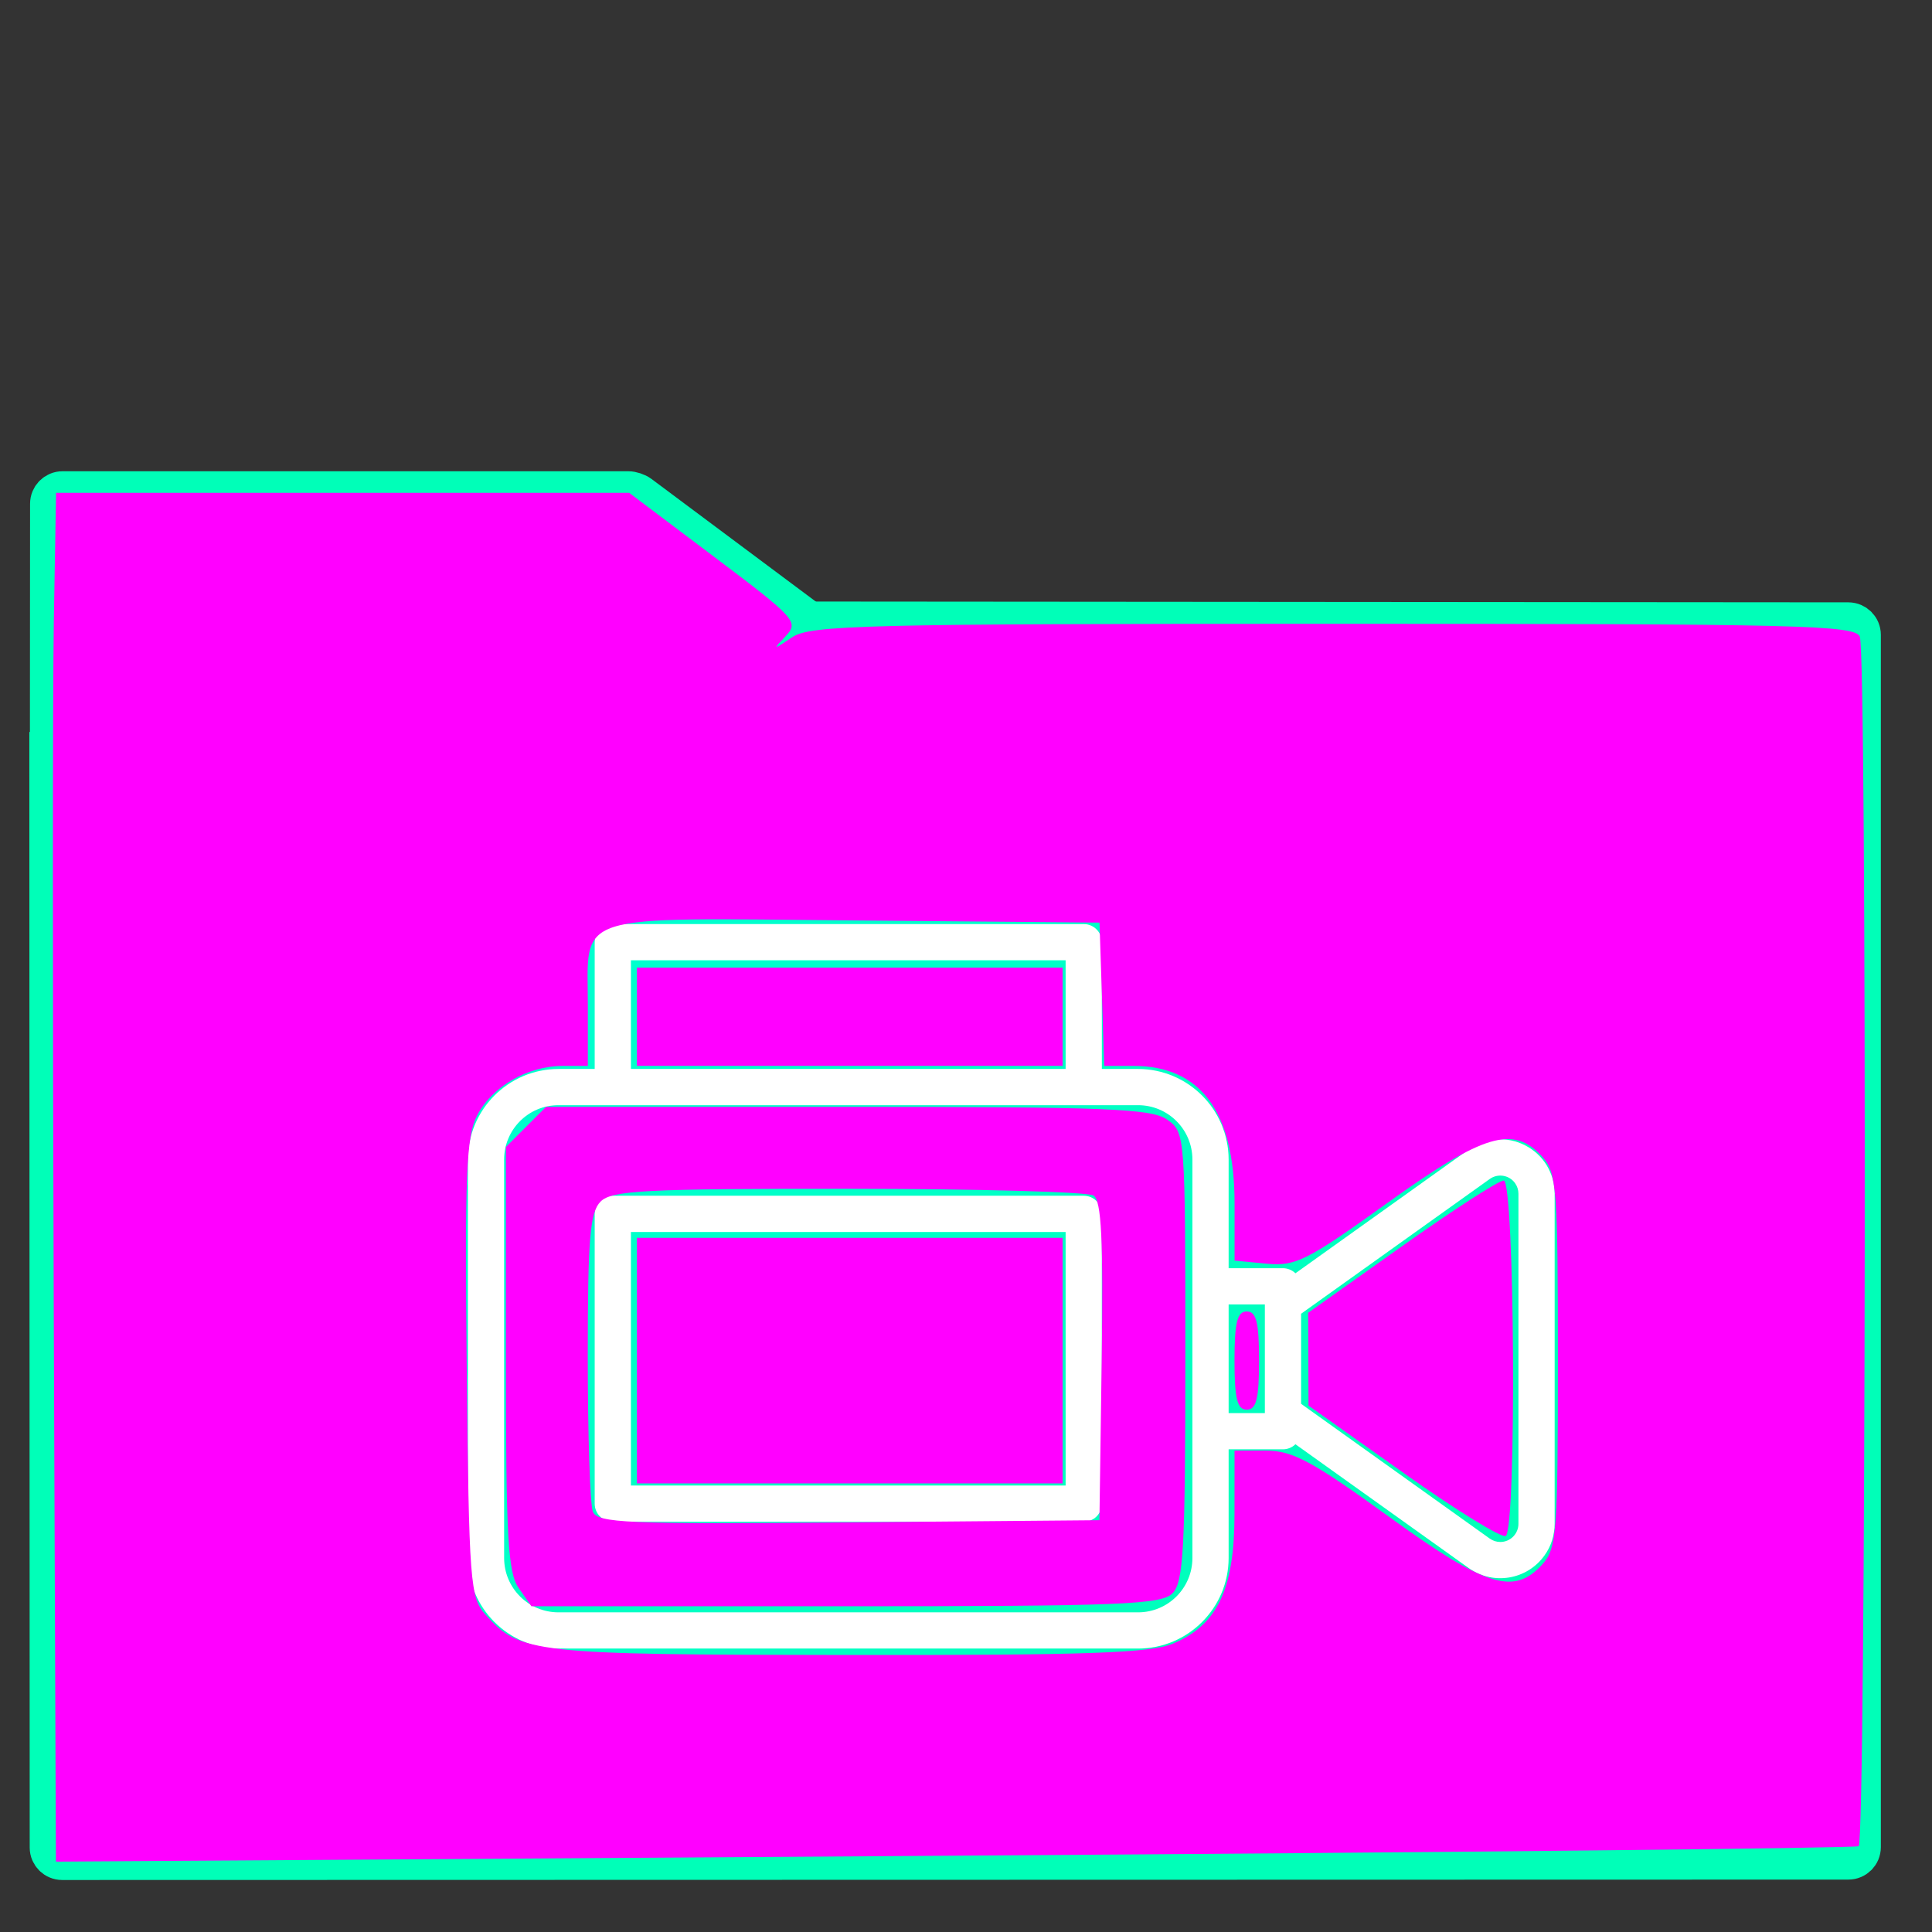 <?xml version="1.0" encoding="UTF-8" standalone="no"?>
<!-- Generator: Gravit.io -->

<svg
   xmlns:dc="http://purl.org/dc/elements/1.1/"
   xmlns:cc="http://creativecommons.org/ns#"
   xmlns:rdf="http://www.w3.org/1999/02/22-rdf-syntax-ns#"
   xmlns:svg="http://www.w3.org/2000/svg"
   xmlns="http://www.w3.org/2000/svg"
   xmlns:sodipodi="http://sodipodi.sourceforge.net/DTD/sodipodi-0.dtd"
   xmlns:inkscape="http://www.inkscape.org/namespaces/inkscape"
   style="isolation:isolate"
   viewBox="0 0 48 48"
   width="48"
   height="48"
   version="1.1"
   id="svg29"
   sodipodi:docname="folder-videos.svg"
   inkscape:version="0.92.4 5da689c313, 2019-01-14">
  <rect x="0" y="0" width="48" height="48" fill="#333333" stroke="none"/>
  <sodipodi:namedview
     pagecolor="#ffffff"
     bordercolor="#666666"
     borderopacity="1"
     objecttolerance="10"
     gridtolerance="10"
     guidetolerance="10"
     inkscape:pageopacity="0"
     inkscape:pageshadow="2"
     inkscape:window-width="1366"
     inkscape:window-height="700"
     id="namedview31"
     showgrid="false"
     inkscape:zoom="4.9166667"
     inkscape:cx="-15.661017"
     inkscape:cy="24"
     inkscape:window-x="0"
     inkscape:window-y="0"
     inkscape:window-maximized="1"
     inkscape:current-layer="svg29" />
  <defs
     id="defs5">
    <clipPath
       id="_clipPath_QdYnmgttXNEutL4BViEfCZB7XzuIxEaE">
      <rect
         width="48"
         height="48"
         id="rect2" />
    </clipPath>
  </defs>
  <g
     clip-path="url(#_clipPath_QdYnmgttXNEutL4BViEfCZB7XzuIxEaE)"
     id="g27">
    <linearGradient
       id="_lgradient_22"
       x1="-0.046"
       y1="0.16"
       x2="0.852"
       y2="0.71"
       gradientTransform="matrix(45,0,0,30.763,1.229,15.445)"
       gradientUnits="userSpaceOnUse">
      <stop
         offset="3.043%"
         stop-opacity="1"
         style="stop-color:#00ffd9"
         id="stop7" />
      <stop
         offset="98.261%"
         stop-opacity="1"
         style="stop-color:#00ffb8"
         id="stop9" />
    </linearGradient>
    <path
       d=" M 1.545 46.208 L 45.923 46.198 C 46.092 46.198 46.229 46.061 46.229 45.892 L 46.229 15.772 C 46.229 15.603 46.092 15.466 45.923 15.465 L 20.107 15.445 L 15.886 18.651 C 15.818 18.702 15.695 18.743 15.61 18.743 L 1.229 18.688 L 1.238 45.902 C 1.238 46.071 1.376 46.208 1.545 46.208 Z "
       fill="url(#_lgradient_22)"
       vector-effect="non-scaling-stroke"
       stroke-width="1"
       stroke="#00ffb8"
       stroke-linejoin="miter"
       stroke-linecap="square"
       stroke-miterlimit="3"
       id="path12" />
    <linearGradient
       id="_lgradient_23"
       x1="0"
       y1="0.5"
       x2="1"
       y2="0.5"
       gradientTransform="matrix(18.873,0,0,6.535,1.243,12.208)"
       gradientUnits="userSpaceOnUse">
      <stop
         offset="3.043%"
         stop-opacity="1"
         style="stop-color:#00ffd9"
         id="stop14" />
      <stop
         offset="98.261%"
         stop-opacity="1"
         style="stop-color:#00ffb8"
         id="stop16" />
    </linearGradient>
    <path
       d=" M 20.116 15.456 L 15.887 12.3 C 15.819 12.249 15.695 12.208 15.61 12.208 L 1.554 12.208 C 1.385 12.208 1.247 12.346 1.247 12.515 L 1.243 18.683 L 15.8 18.743 L 20.116 15.456 Z "
       fill="url(#_lgradient_23)"
       vector-effect="non-scaling-stroke"
       stroke-width="1"
       stroke="#00ffb8"
       stroke-linejoin="miter"
       stroke-linecap="square"
       stroke-miterlimit="3"
       id="path19" />
    <g
       id="g25">
      <path
         d=" M 26.925 29.708 L 15.225 29.708 C 14.976 29.708 14.775 29.91 14.775 30.158 L 14.775 37.358 C 14.775 37.607 14.976 37.808 15.225 37.808 L 26.925 37.808 C 27.174 37.808 27.375 37.607 27.375 37.358 L 27.375 30.158 C 27.375 29.91 27.174 29.708 26.925 29.708 Z  M 26.475 36.908 L 15.675 36.908 L 15.675 30.608 L 26.475 30.608 L 26.475 36.908 Z "
         fill="rgb(255,255,255)"
         id="path21" />
      <path
         d=" M 37.893 28.457 C 37.443 28.224 36.901 28.263 36.49 28.559 L 32.185 31.634 C 32.101 31.554 31.991 31.509 31.875 31.508 L 30.525 31.508 L 30.525 28.808 C 30.523 27.566 29.517 26.56 28.275 26.558 L 27.375 26.558 L 27.375 23.408 C 27.375 23.16 27.173 22.958 26.925 22.958 L 15.225 22.958 C 14.976 22.958 14.775 23.16 14.775 23.408 L 14.775 26.558 L 13.875 26.558 C 12.633 26.56 11.626 27.566 11.625 28.808 L 11.625 38.708 C 11.626 39.95 12.633 40.957 13.875 40.958 L 28.275 40.958 C 29.517 40.957 30.523 39.95 30.525 38.708 L 30.525 36.008 L 31.875 36.008 C 31.991 36.008 32.101 35.963 32.185 35.882 L 36.49 38.958 C 37.097 39.392 37.94 39.251 38.373 38.644 C 38.537 38.416 38.625 38.141 38.625 37.86 L 38.625 29.657 C 38.626 29.151 38.343 28.687 37.893 28.457 Z  M 15.675 23.858 L 26.475 23.858 L 26.475 26.558 L 15.675 26.558 L 15.675 23.858 Z  M 29.625 38.708 C 29.625 39.454 29.021 40.058 28.275 40.058 L 13.875 40.058 C 13.129 40.058 12.525 39.454 12.525 38.708 L 12.525 28.808 C 12.525 28.063 13.129 27.458 13.875 27.458 L 28.275 27.458 C 29.021 27.458 29.625 28.063 29.625 28.808 L 29.625 38.708 L 29.625 38.708 Z  M 30.525 35.108 L 30.525 32.408 L 31.425 32.408 L 31.425 35.108 L 30.525 35.108 Z  M 37.725 37.86 C 37.725 38.108 37.523 38.31 37.275 38.31 C 37.181 38.31 37.089 38.28 37.013 38.226 L 32.325 34.877 L 32.325 32.64 L 37.013 29.291 C 37.215 29.147 37.496 29.193 37.641 29.395 C 37.696 29.472 37.725 29.563 37.725 29.657 L 37.725 37.86 L 37.725 37.86 Z "
         fill="rgb(255,255,255)"
         id="path23" />
    </g>
  </g>
  <path
     style="fill:#ff00ff;fill-opacity:1;stroke:#ff00ff;stroke-width:0.008;stroke-miterlimit:4;stroke-dasharray:none;stroke-opacity:0"
     d="M 1.335,32.451 C 1.306,24.861 1.307,17.209 1.337,15.447 l 0.056,-3.203 h 7.119 7.119 l 2.118,1.595 c 2.016,1.518 2.102,1.613 1.774,1.962 -0.331,0.353 -0.325,0.354 0.158,0.032 0.454,-0.303 1.764,-0.335 13.453,-0.335 11.621,0 12.963,0.033 13.073,0.322 0.18,0.469 0.152,29.943 -0.029,30.048 -0.084,0.049 -10.196,0.155 -22.472,0.236 L 1.389,46.252 Z m 27.813,8.381 c 1.099,-0.459 1.522,-1.352 1.523,-3.216 l 7.6e-4,-1.576 h 0.784 c 0.657,0 1.147,0.263 3.031,1.627 2.434,1.763 3.126,1.979 3.832,1.199 0.357,-0.395 0.387,-0.791 0.387,-5.063 0,-4.273 -0.03,-4.669 -0.387,-5.063 -0.718,-0.793 -1.456,-0.573 -3.856,1.152 -1.99,1.43 -2.275,1.573 -2.994,1.504 l -0.796,-0.076 v -1.422 c 0,-2.274 -0.841,-3.416 -2.515,-3.416 h -0.723 l -0.059,-1.78 -0.059,-1.78 -6.102,-0.054 c -7.089,-0.063 -6.61,-0.217 -6.61,2.127 v 1.487 h -0.62 c -0.874,0 -1.759,0.511 -2.131,1.231 -0.27,0.522 -0.309,1.461 -0.258,6.281 0.056,5.333 0.084,5.693 0.467,6.122 0.856,0.959 1.169,0.994 9.007,1.002 5.976,0.006 7.513,-0.048 8.08,-0.285 z"
     id="path843"
     inkscape:connector-curvature="0" />
  <path
     style="fill:#ff00ff;fill-opacity:1;stroke:#ff00ff;stroke-width:0.008;stroke-miterlimit:4;stroke-dasharray:none;stroke-opacity:0"
     d="M 15.824,25.261 V 24.041 H 21.112 26.4 v 1.22 1.22 h -5.288 -5.288 z"
     id="path845"
     inkscape:connector-curvature="0" />
  <path
     style="fill:#ff00ff;fill-opacity:1;stroke:#ff00ff;stroke-width:0.008;stroke-miterlimit:4;stroke-dasharray:none;stroke-opacity:0"
     d="M 12.886,39.453 C 12.619,39.072 12.569,38.173 12.569,33.749 v -5.252 l 0.499,-0.499 0.499,-0.499 h 7.489 c 6.449,0 7.552,0.044 7.941,0.317 0.448,0.314 0.452,0.361 0.452,5.884 0,4.79 -0.045,5.612 -0.32,5.887 -0.279,0.279 -1.3,0.32 -8.124,0.32 H 13.203 Z M 27.371,33.818 c 0.042,-3.025 -0.005,-3.99 -0.203,-4.116 -0.142,-0.09 -2.884,-0.166 -6.092,-0.167 -5.034,-0.003 -5.877,0.041 -6.153,0.316 -0.266,0.266 -0.32,0.912 -0.32,3.848 0,1.94 0.056,3.674 0.125,3.853 0.111,0.289 0.806,0.319 6.356,0.271 l 6.231,-0.054 z"
     id="path847"
     inkscape:connector-curvature="0" />
  <path
     style="fill:#ff00ff;fill-opacity:1;stroke:#ff00ff;stroke-width:0.008;stroke-miterlimit:4;stroke-dasharray:none;stroke-opacity:0"
     d="M 15.824,33.803 V 30.753 H 21.112 26.4 v 3.051 3.051 h -5.288 -5.288 z"
     id="path849"
     inkscape:connector-curvature="0" />
  <path
     style="fill:#ff00ff;fill-opacity:1;stroke:#ff00ff;stroke-width:0.008;stroke-miterlimit:4;stroke-dasharray:none;stroke-opacity:0"
     d="m 34.872,36.595 -2.363,-1.673 -0.004,-1.153 -0.004,-1.153 2.316,-1.643 c 1.274,-0.904 2.418,-1.643 2.542,-1.643 0.275,0 0.324,8.661 0.05,8.83 -0.097,0.06 -1.239,-0.644 -2.538,-1.564 z"
     id="path851"
     inkscape:connector-curvature="0" />
  <path
     style="fill:#ff00ff;fill-opacity:1;stroke:#ff00ff;stroke-width:0.008;stroke-miterlimit:4;stroke-dasharray:none;stroke-opacity:0"
     d="m 30.671,33.803 c 0,-0.949 0.068,-1.22 0.305,-1.22 0.237,0 0.305,0.271 0.305,1.22 0,0.949 -0.068,1.22 -0.305,1.22 -0.237,0 -0.305,-0.271 -0.305,-1.22 z"
     id="path853"
     inkscape:connector-curvature="0" />
</svg>

